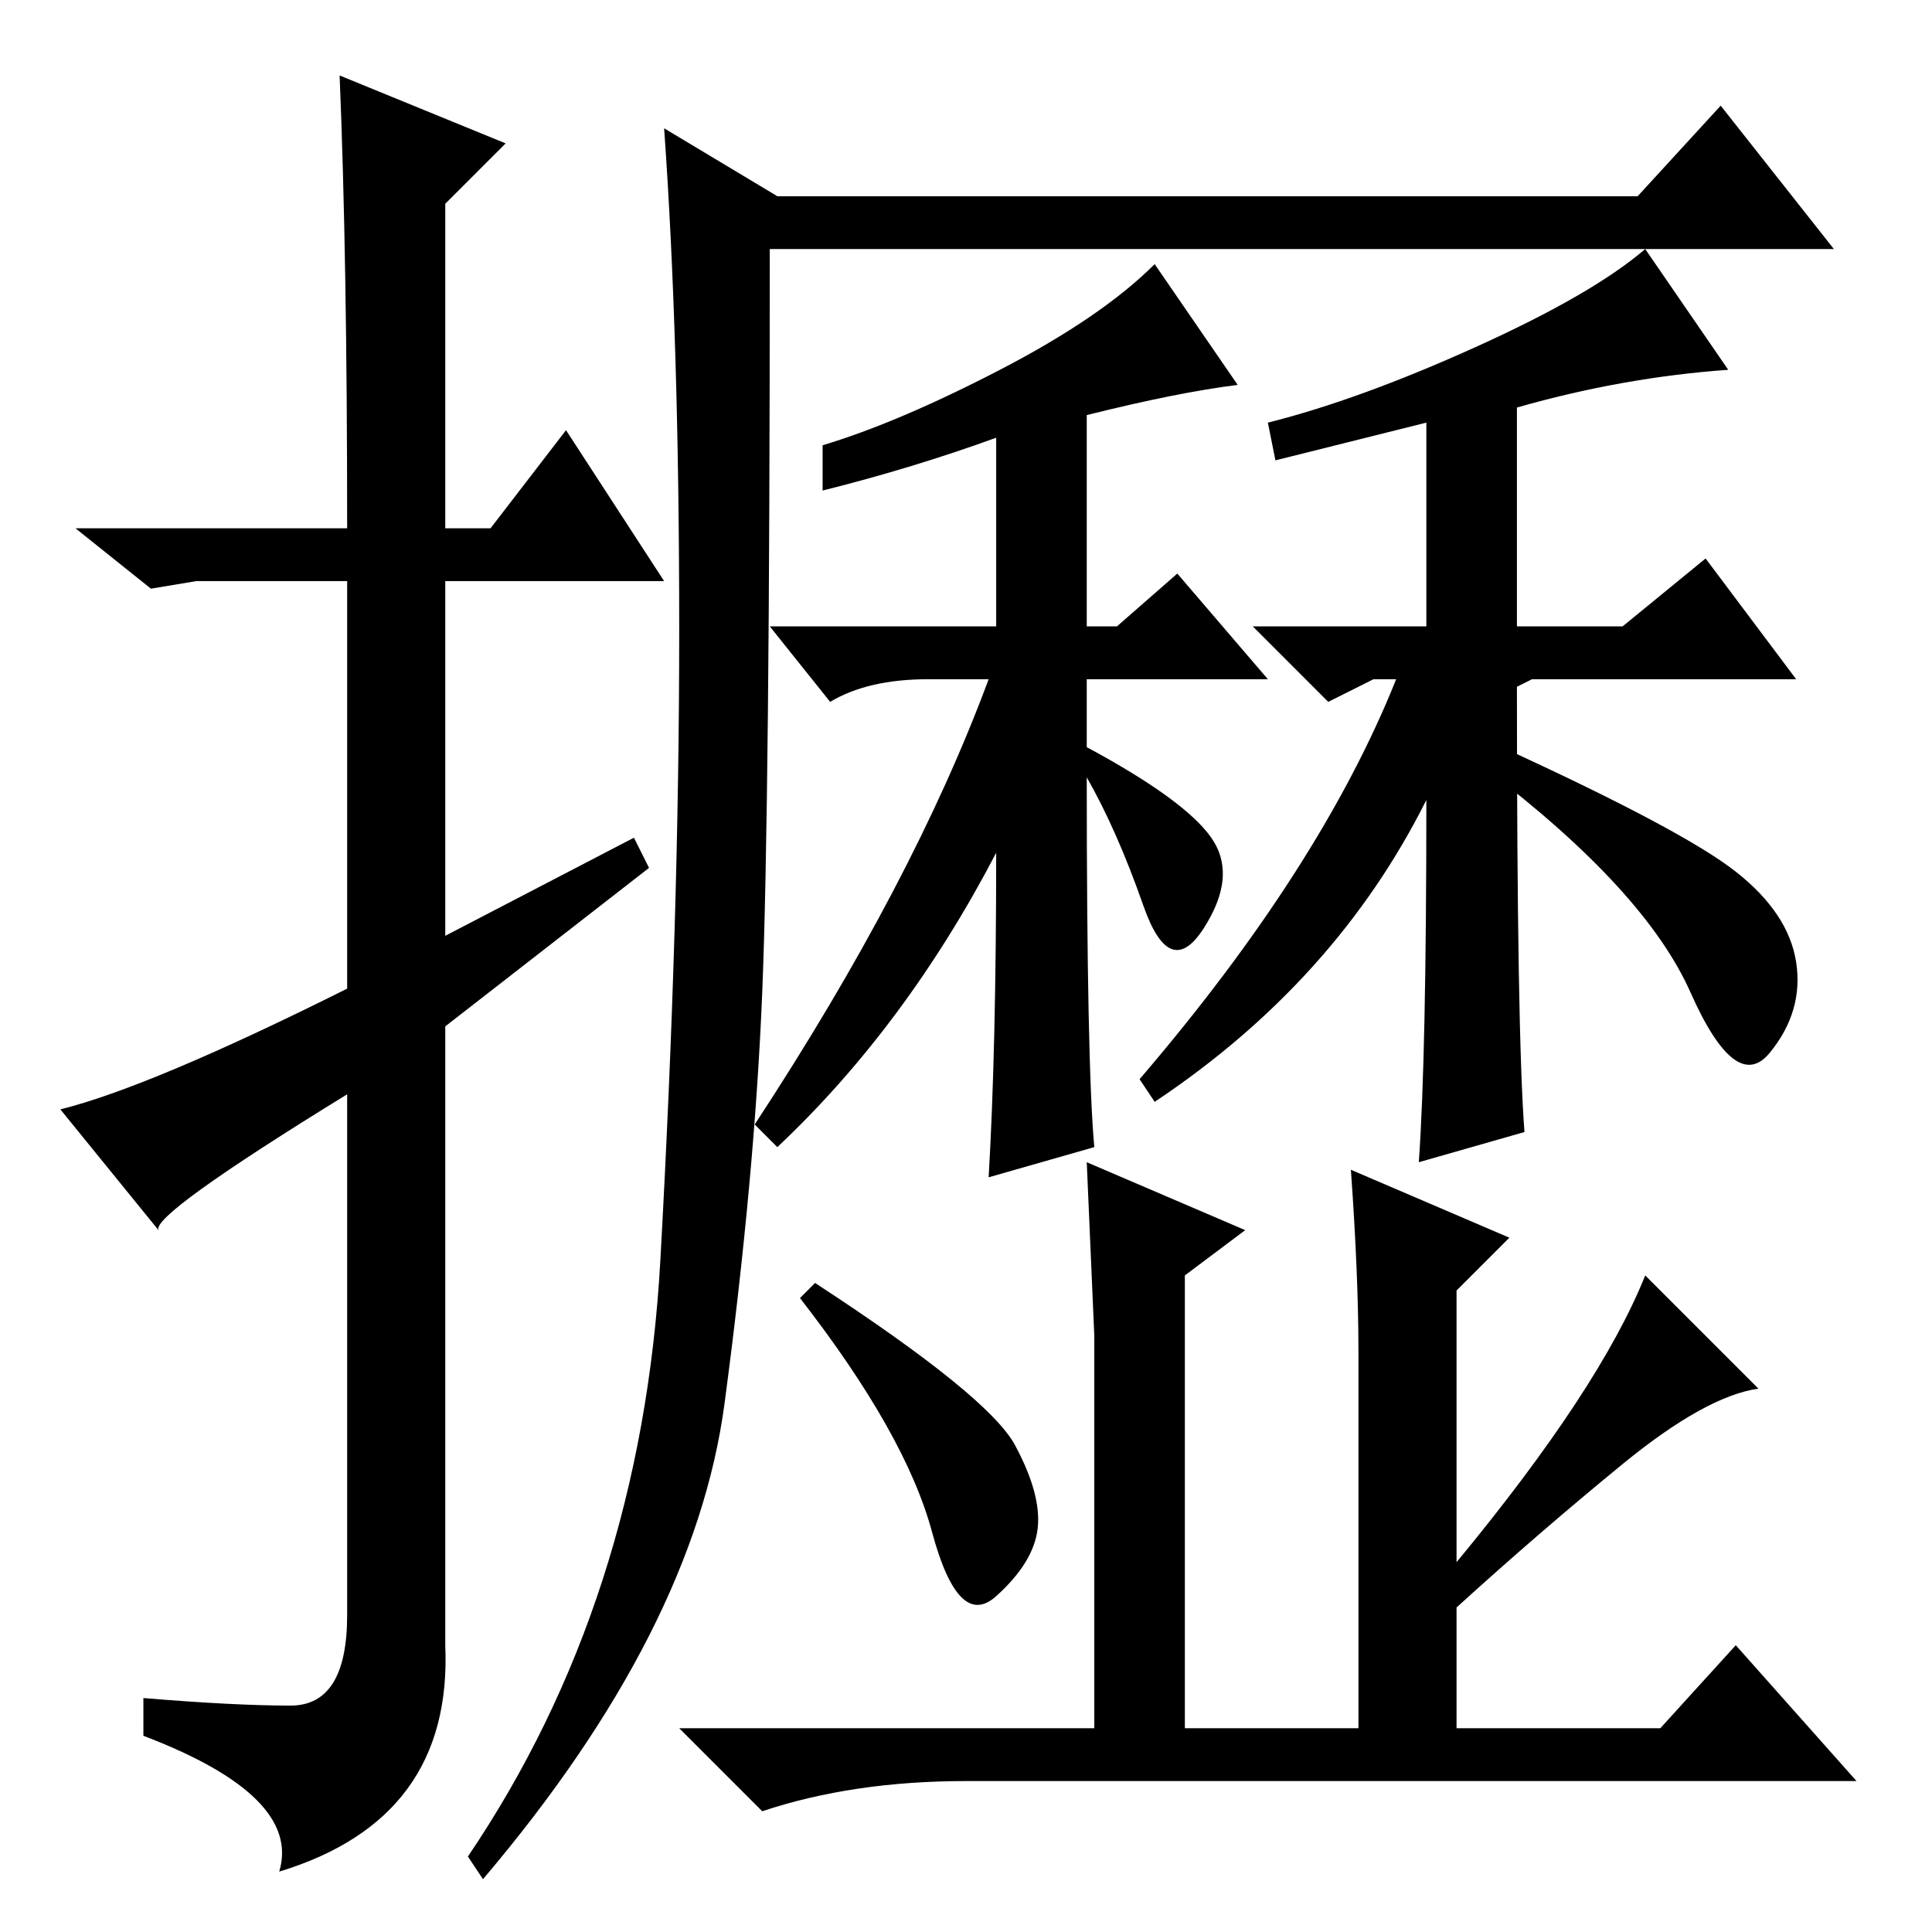 <?xml version="1.0" standalone="no"?>
<!DOCTYPE svg PUBLIC "-//W3C//DTD SVG 1.1//EN" "http://www.w3.org/Graphics/SVG/1.1/DTD/svg11.dtd" >
<svg xmlns="http://www.w3.org/2000/svg" xmlns:xlink="http://www.w3.org/1999/xlink" version="1.1" viewBox="0 -36 256 256">
  <g transform="matrix(1 0 0 -1 0 220)">
   <path fill="currentColor"
d="M45 246l22 -9l-8 -8v-43h6l10 13l13 -20h-29v-47l25 13l2 -4l-27 -21v-82q1 -23 -22 -30q3 10 -18 18v5q12 -1 19.5 -1t7.5 12v69q-26 -16 -25 -18l-13 16q12 3 38 16v54h-20l-6 -1l-10 8h36q0 36 -1 60zM132.5 207q13.5 7 20.5 14l11 -16q-8 -1 -20 -4v-28h4l8 7l12 -14
h-24v-9q13 -7 16.5 -12t-1 -12t-8 3t-7.5 17q0 -38 1 -49l-14 -4q1 17 1 43q-12 -23 -29 -39l-3 3q21 32 31 59h-8q-8 0 -13 -3l-8 10h30v25q-11 -4 -23 -7v6q10 3 23.5 10zM182 166l-6 -3l-10 10h23v27l-20 -5l-1 5q12 3 27.5 10t22.5 13l11 -16q-14 -1 -28 -5v-29h14l11 9
l12 -16h-35l-2 -1q0 -46 1 -59l-14 -4q1 14 1 48q-12 -24 -36 -40l-2 3q24 28 34 53h-3zM101 124.5q-1 -24.5 -5 -54.5t-32 -63l-2 3q23 34 25.5 79t2.5 83.5t-2 66.5l15 -9h114l11 12l15 -19h-141q0 -74 -1 -98.5zM180 77q0 10 -1 24l21 -9l-7 -7v-36q19 23 25 38l15 -15
q-7 -1 -18 -10t-22 -19v-16h27l10 11l16 -18h-118q-15 0 -27 -4l-11 11h55v52t-1 23l21 -9l-8 -6v-60h23v50zM134.5 64.5q3.5 -6.5 3 -11t-5.5 -9t-8.5 8.5t-17.5 31l2 2q23 -15 26.5 -21.5zM230 140.5q7 -5.5 8 -12t-3.5 -12t-10.5 8t-27 29.5l2 3q24 -11 31 -16.5z" />
  </g>

</svg>

